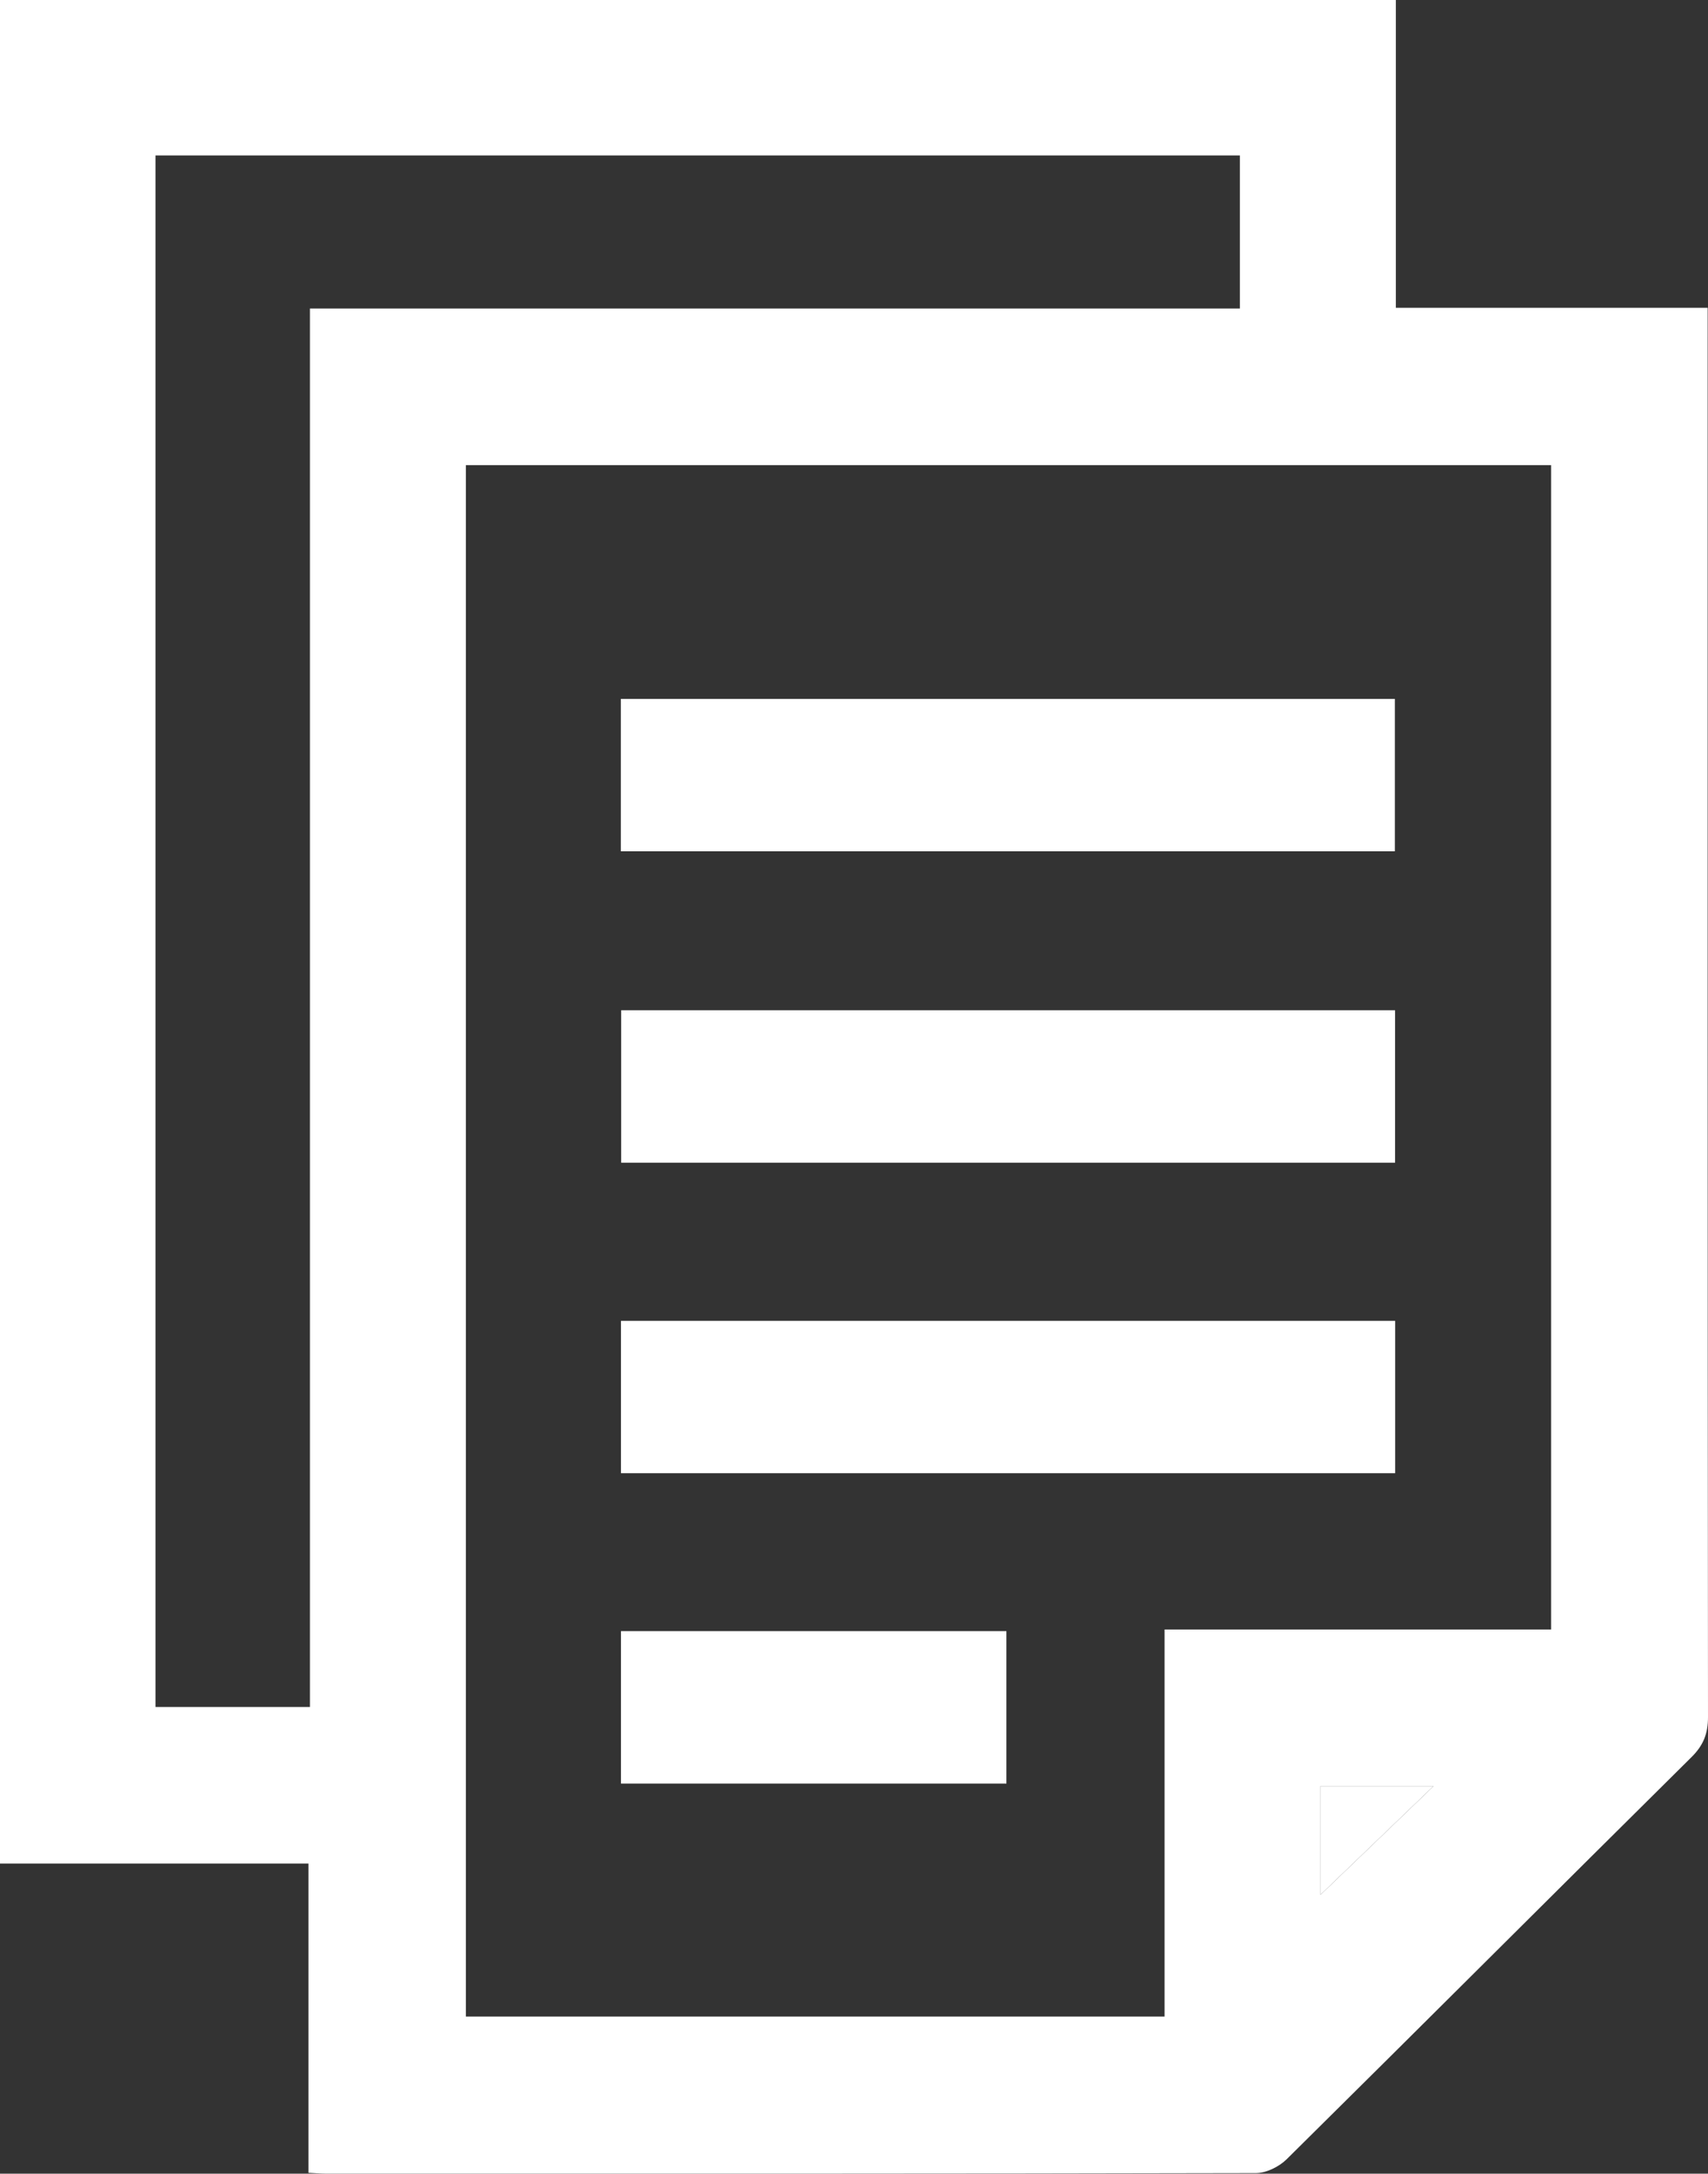 <?xml version="1.0" encoding="UTF-8"?>
<svg id="Layer_1" data-name="Layer 1" xmlns="http://www.w3.org/2000/svg" viewBox="0 0 307.79 391.7">
  <rect x="0" y="0" width="307.79" height="391.7" fill="#333333" stroke="none"/>
  <defs>
    <style>
      .cls-1 {
        fill: #fff;
        stroke-width: 0px;
      }
    </style>
  </defs>
  <path class="cls-1" d="M55.59,391.55v-55.74H0V0h251.54v55.47h56.19v5.09c0,82.96-.02,165.91.06,248.87,0,3.02-.86,5.12-3,7.23-24.34,24.11-48.56,48.34-72.93,72.44-1.37,1.35-3.68,2.49-5.55,2.49-55.85.13-111.7.11-167.55.1-.85,0-1.71-.08-3.18-.15h.01ZM83.95,83.82v279.57h125.91v-69.75h69.66V83.82H83.95ZM55.85,307.6V55.6h167.58v-27.59H28.02v279.59h27.83ZM237.96,321.85v19.59c6.44-6.19,13.43-12.91,20.38-19.59h-20.38,0Z"/>
  <path class="cls-1" d="M237.96,321.85h20.38c-6.95,6.68-13.95,13.4-20.38,19.59v-19.59h0Z"/>
  <path class="cls-1" d="M111.88,153.4v-27.46h139.48v27.46H111.88Z"/>
  <path class="cls-1" d="M251.39,209.52H111.94v-27.47h139.46v27.47h-.01Z"/>
  <path class="cls-1" d="M111.9,265.47v-27.45h139.52v27.45H111.9Z"/>
  <path class="cls-1" d="M111.9,321.4v-27.47h69.46v27.47h-69.46Z"/>
</svg>